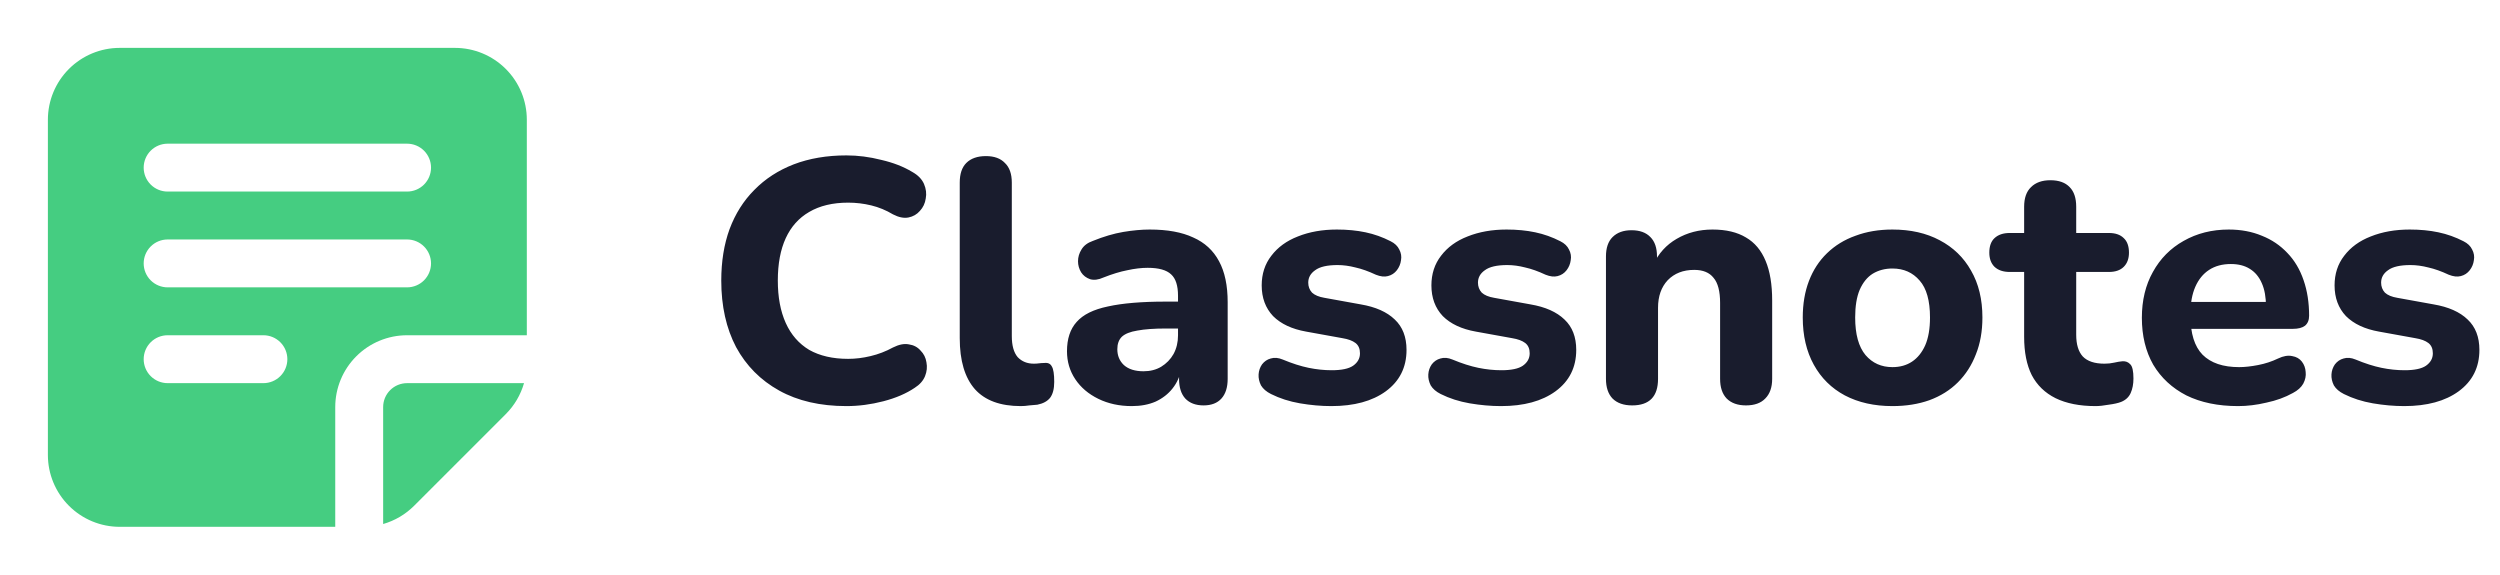 <svg width="174" height="40" viewBox="0 0 174 40" fill="none" xmlns="http://www.w3.org/2000/svg">
<path fill-rule="evenodd" clip-rule="evenodd" d="M8.333 3.333C7.007 3.333 5.735 3.86 4.798 4.798C3.86 5.735 3.333 7.007 3.333 8.333V31.667C3.333 32.993 3.86 34.264 4.798 35.202C5.735 36.14 7.007 36.667 8.333 36.667H23.333V28.333C23.333 27.007 23.86 25.735 24.798 24.798C25.735 23.86 27.007 23.333 28.333 23.333H36.667V8.333C36.667 7.007 36.14 5.735 35.202 4.798C34.264 3.86 32.993 3.333 31.667 3.333H8.333ZM28.822 35.202C28.223 35.801 27.481 36.238 26.667 36.472V28.333C26.667 27.891 26.842 27.467 27.155 27.155C27.467 26.842 27.891 26.667 28.333 26.667H36.472C36.238 27.481 35.801 28.223 35.202 28.822L28.822 35.202ZM11.667 10C11.225 10 10.801 10.176 10.488 10.488C10.176 10.801 10 11.225 10 11.667C10 12.109 10.176 12.533 10.488 12.845C10.801 13.158 11.225 13.333 11.667 13.333H28.333C28.775 13.333 29.199 13.158 29.512 12.845C29.824 12.533 30 12.109 30 11.667C30 11.225 29.824 10.801 29.512 10.488C29.199 10.176 28.775 10 28.333 10H11.667ZM11.667 16.667C11.225 16.667 10.801 16.842 10.488 17.155C10.176 17.467 10 17.891 10 18.333C10 18.775 10.176 19.199 10.488 19.512C10.801 19.824 11.225 20 11.667 20H28.333C28.775 20 29.199 19.824 29.512 19.512C29.824 19.199 30 18.775 30 18.333C30 17.891 29.824 17.467 29.512 17.155C29.199 16.842 28.775 16.667 28.333 16.667H11.667ZM11.667 23.333C11.225 23.333 10.801 23.509 10.488 23.822C10.176 24.134 10 24.558 10 25C10 25.442 10.176 25.866 10.488 26.178C10.801 26.491 11.225 26.667 11.667 26.667H18.333C18.775 26.667 19.199 26.491 19.512 26.178C19.824 25.866 20 25.442 20 25C20 24.558 19.824 24.134 19.512 23.822C19.199 23.509 18.775 23.333 18.333 23.333H11.667Z" fill="#45CD81"/>
<path d="M58.912 28.264C57.088 28.264 55.528 27.904 54.232 27.184C52.936 26.464 51.936 25.456 51.232 24.16C50.544 22.848 50.2 21.304 50.2 19.528C50.2 18.2 50.392 17.008 50.776 15.952C51.176 14.88 51.752 13.968 52.504 13.216C53.256 12.448 54.168 11.856 55.24 11.44C56.328 11.024 57.552 10.816 58.912 10.816C59.712 10.816 60.52 10.92 61.336 11.128C62.168 11.32 62.888 11.6 63.496 11.968C63.896 12.192 64.168 12.472 64.312 12.808C64.456 13.144 64.496 13.48 64.432 13.816C64.384 14.152 64.248 14.44 64.024 14.68C63.816 14.92 63.552 15.072 63.232 15.136C62.912 15.2 62.552 15.128 62.152 14.92C61.672 14.632 61.168 14.424 60.64 14.296C60.112 14.168 59.576 14.104 59.032 14.104C57.96 14.104 57.056 14.32 56.32 14.752C55.6 15.168 55.056 15.776 54.688 16.576C54.32 17.376 54.136 18.36 54.136 19.528C54.136 20.68 54.32 21.664 54.688 22.48C55.056 23.296 55.6 23.92 56.32 24.352C57.056 24.768 57.96 24.976 59.032 24.976C59.544 24.976 60.064 24.912 60.592 24.784C61.136 24.656 61.656 24.456 62.152 24.184C62.568 23.976 62.936 23.904 63.256 23.968C63.592 24.016 63.864 24.16 64.072 24.4C64.296 24.624 64.432 24.896 64.48 25.216C64.544 25.536 64.512 25.856 64.384 26.176C64.256 26.496 64.016 26.768 63.664 26.992C63.072 27.392 62.344 27.704 61.48 27.928C60.616 28.152 59.76 28.264 58.912 28.264ZM71.046 28.264C69.622 28.264 68.558 27.872 67.854 27.088C67.15 26.288 66.798 25.104 66.798 23.536V12.712C66.798 12.104 66.95 11.648 67.254 11.344C67.574 11.024 68.03 10.864 68.622 10.864C69.198 10.864 69.638 11.024 69.942 11.344C70.262 11.648 70.422 12.104 70.422 12.712V23.392C70.422 24.048 70.558 24.536 70.83 24.856C71.118 25.16 71.494 25.312 71.958 25.312C72.086 25.312 72.206 25.304 72.318 25.288C72.43 25.272 72.55 25.264 72.678 25.264C72.934 25.232 73.11 25.312 73.206 25.504C73.318 25.68 73.374 26.04 73.374 26.584C73.374 27.064 73.278 27.432 73.086 27.688C72.894 27.928 72.598 28.088 72.198 28.168C72.038 28.184 71.854 28.2 71.646 28.216C71.438 28.248 71.238 28.264 71.046 28.264ZM78.774 28.264C77.91 28.264 77.134 28.096 76.446 27.76C75.758 27.424 75.222 26.968 74.838 26.392C74.454 25.816 74.262 25.168 74.262 24.448C74.262 23.584 74.486 22.904 74.934 22.408C75.382 21.896 76.11 21.536 77.118 21.328C78.126 21.104 79.462 20.992 81.126 20.992H82.398V22.864H81.15C80.334 22.864 79.67 22.912 79.158 23.008C78.662 23.088 78.302 23.232 78.078 23.44C77.87 23.648 77.766 23.936 77.766 24.304C77.766 24.752 77.918 25.12 78.222 25.408C78.542 25.696 78.998 25.84 79.59 25.84C80.054 25.84 80.462 25.736 80.814 25.528C81.182 25.304 81.47 25.008 81.678 24.64C81.886 24.256 81.99 23.824 81.99 23.344V20.584C81.99 19.88 81.83 19.384 81.51 19.096C81.19 18.792 80.646 18.64 79.878 18.64C79.446 18.64 78.974 18.696 78.462 18.808C77.966 18.904 77.414 19.072 76.806 19.312C76.454 19.472 76.142 19.512 75.87 19.432C75.598 19.336 75.39 19.176 75.246 18.952C75.102 18.712 75.03 18.456 75.03 18.184C75.03 17.896 75.11 17.624 75.27 17.368C75.43 17.096 75.694 16.896 76.062 16.768C76.814 16.464 77.518 16.256 78.174 16.144C78.846 16.032 79.462 15.976 80.022 15.976C81.254 15.976 82.262 16.16 83.046 16.528C83.846 16.88 84.446 17.432 84.846 18.184C85.246 18.92 85.446 19.872 85.446 21.04V26.368C85.446 26.96 85.302 27.416 85.014 27.736C84.726 28.056 84.31 28.216 83.766 28.216C83.222 28.216 82.798 28.056 82.494 27.736C82.206 27.416 82.062 26.96 82.062 26.368V25.48L82.23 25.624C82.134 26.168 81.926 26.64 81.606 27.04C81.302 27.424 80.91 27.728 80.43 27.952C79.95 28.16 79.398 28.264 78.774 28.264ZM92.662 28.264C91.958 28.264 91.23 28.2 90.478 28.072C89.742 27.944 89.07 27.728 88.462 27.424C88.142 27.264 87.91 27.064 87.766 26.824C87.638 26.568 87.582 26.312 87.598 26.056C87.614 25.8 87.694 25.568 87.838 25.36C87.998 25.152 88.198 25.016 88.438 24.952C88.694 24.872 88.974 24.896 89.278 25.024C89.934 25.296 90.534 25.488 91.078 25.6C91.622 25.712 92.158 25.768 92.686 25.768C93.374 25.768 93.87 25.664 94.174 25.456C94.494 25.232 94.654 24.944 94.654 24.592C94.654 24.272 94.55 24.032 94.342 23.872C94.134 23.712 93.83 23.6 93.43 23.536L90.91 23.08C89.918 22.904 89.15 22.544 88.606 22C88.078 21.44 87.814 20.728 87.814 19.864C87.814 19.064 88.038 18.376 88.486 17.8C88.934 17.208 89.55 16.76 90.334 16.456C91.134 16.136 92.038 15.976 93.046 15.976C93.766 15.976 94.43 16.04 95.038 16.168C95.646 16.296 96.23 16.504 96.79 16.792C97.078 16.936 97.278 17.128 97.39 17.368C97.518 17.608 97.558 17.856 97.51 18.112C97.478 18.368 97.382 18.6 97.222 18.808C97.062 19.016 96.854 19.152 96.598 19.216C96.358 19.28 96.078 19.248 95.758 19.12C95.246 18.88 94.774 18.712 94.342 18.616C93.91 18.504 93.494 18.448 93.094 18.448C92.374 18.448 91.854 18.568 91.534 18.808C91.214 19.032 91.054 19.32 91.054 19.672C91.054 19.944 91.142 20.176 91.318 20.368C91.51 20.544 91.798 20.664 92.182 20.728L94.702 21.184C95.742 21.36 96.534 21.712 97.078 22.24C97.622 22.752 97.894 23.456 97.894 24.352C97.894 25.568 97.414 26.528 96.454 27.232C95.51 27.92 94.246 28.264 92.662 28.264ZM104.474 28.264C103.77 28.264 103.042 28.2 102.29 28.072C101.554 27.944 100.882 27.728 100.274 27.424C99.954 27.264 99.722 27.064 99.578 26.824C99.45 26.568 99.394 26.312 99.41 26.056C99.426 25.8 99.506 25.568 99.65 25.36C99.81 25.152 100.01 25.016 100.25 24.952C100.506 24.872 100.786 24.896 101.09 25.024C101.746 25.296 102.346 25.488 102.89 25.6C103.434 25.712 103.97 25.768 104.498 25.768C105.186 25.768 105.682 25.664 105.986 25.456C106.306 25.232 106.466 24.944 106.466 24.592C106.466 24.272 106.362 24.032 106.154 23.872C105.946 23.712 105.642 23.6 105.242 23.536L102.722 23.08C101.73 22.904 100.962 22.544 100.418 22C99.89 21.44 99.626 20.728 99.626 19.864C99.626 19.064 99.85 18.376 100.298 17.8C100.746 17.208 101.362 16.76 102.146 16.456C102.946 16.136 103.85 15.976 104.858 15.976C105.578 15.976 106.242 16.04 106.85 16.168C107.458 16.296 108.042 16.504 108.602 16.792C108.89 16.936 109.09 17.128 109.202 17.368C109.33 17.608 109.37 17.856 109.322 18.112C109.29 18.368 109.194 18.6 109.034 18.808C108.874 19.016 108.666 19.152 108.41 19.216C108.17 19.28 107.89 19.248 107.57 19.12C107.058 18.88 106.586 18.712 106.154 18.616C105.722 18.504 105.306 18.448 104.906 18.448C104.186 18.448 103.666 18.568 103.346 18.808C103.026 19.032 102.866 19.32 102.866 19.672C102.866 19.944 102.954 20.176 103.13 20.368C103.322 20.544 103.61 20.664 103.994 20.728L106.514 21.184C107.554 21.36 108.346 21.712 108.89 22.24C109.434 22.752 109.706 23.456 109.706 24.352C109.706 25.568 109.226 26.528 108.266 27.232C107.322 27.92 106.058 28.264 104.474 28.264ZM113.599 28.216C113.007 28.216 112.551 28.056 112.231 27.736C111.927 27.416 111.775 26.96 111.775 26.368V17.848C111.775 17.256 111.927 16.808 112.231 16.504C112.551 16.184 112.991 16.024 113.551 16.024C114.127 16.024 114.567 16.184 114.871 16.504C115.175 16.808 115.327 17.256 115.327 17.848V19.216L115.063 18.424C115.431 17.64 115.975 17.04 116.695 16.624C117.431 16.192 118.263 15.976 119.191 15.976C120.135 15.976 120.911 16.16 121.519 16.528C122.127 16.88 122.583 17.424 122.887 18.16C123.191 18.88 123.343 19.8 123.343 20.92V26.368C123.343 26.96 123.183 27.416 122.863 27.736C122.559 28.056 122.111 28.216 121.519 28.216C120.943 28.216 120.495 28.056 120.175 27.736C119.871 27.416 119.719 26.96 119.719 26.368V21.088C119.719 20.272 119.567 19.688 119.263 19.336C118.975 18.968 118.527 18.784 117.919 18.784C117.151 18.784 116.535 19.024 116.071 19.504C115.623 19.984 115.399 20.624 115.399 21.424V26.368C115.399 27.6 114.799 28.216 113.599 28.216ZM131.712 28.264C130.448 28.264 129.344 28.016 128.4 27.52C127.472 27.024 126.752 26.312 126.24 25.384C125.728 24.456 125.472 23.36 125.472 22.096C125.472 21.152 125.616 20.304 125.904 19.552C126.192 18.8 126.608 18.16 127.152 17.632C127.712 17.088 128.376 16.68 129.144 16.408C129.912 16.12 130.768 15.976 131.712 15.976C132.976 15.976 134.072 16.224 135 16.72C135.944 17.216 136.672 17.92 137.184 18.832C137.712 19.744 137.976 20.832 137.976 22.096C137.976 23.056 137.824 23.912 137.52 24.664C137.232 25.416 136.816 26.064 136.272 26.608C135.728 27.152 135.064 27.568 134.28 27.856C133.512 28.128 132.656 28.264 131.712 28.264ZM131.712 25.552C132.24 25.552 132.696 25.424 133.08 25.168C133.464 24.912 133.768 24.536 133.992 24.04C134.216 23.528 134.328 22.88 134.328 22.096C134.328 20.928 134.088 20.072 133.608 19.528C133.128 18.968 132.496 18.688 131.712 18.688C131.2 18.688 130.744 18.808 130.344 19.048C129.96 19.288 129.656 19.664 129.432 20.176C129.224 20.672 129.12 21.312 129.12 22.096C129.12 23.264 129.36 24.136 129.84 24.712C130.32 25.272 130.944 25.552 131.712 25.552ZM145.848 28.264C144.744 28.264 143.816 28.08 143.064 27.712C142.328 27.344 141.776 26.808 141.408 26.104C141.056 25.4 140.88 24.512 140.88 23.44V18.928H139.872C139.424 18.928 139.072 18.808 138.816 18.568C138.576 18.328 138.456 18 138.456 17.584C138.456 17.136 138.576 16.8 138.816 16.576C139.072 16.336 139.424 16.216 139.872 16.216H140.88V14.392C140.88 13.784 141.04 13.328 141.36 13.024C141.68 12.704 142.128 12.544 142.704 12.544C143.296 12.544 143.744 12.704 144.048 13.024C144.352 13.328 144.504 13.784 144.504 14.392V16.216H146.784C147.232 16.216 147.576 16.336 147.816 16.576C148.056 16.8 148.176 17.136 148.176 17.584C148.176 18 148.056 18.328 147.816 18.568C147.576 18.808 147.232 18.928 146.784 18.928H144.504V23.296C144.504 23.968 144.656 24.472 144.96 24.808C145.28 25.144 145.784 25.312 146.472 25.312C146.712 25.312 146.936 25.288 147.144 25.24C147.352 25.192 147.544 25.16 147.72 25.144C147.944 25.128 148.128 25.2 148.272 25.36C148.416 25.504 148.488 25.832 148.488 26.344C148.488 26.728 148.424 27.064 148.296 27.352C148.168 27.64 147.944 27.848 147.624 27.976C147.416 28.056 147.128 28.12 146.76 28.168C146.408 28.232 146.104 28.264 145.848 28.264ZM155.77 28.264C154.378 28.264 153.178 28.016 152.17 27.52C151.178 27.008 150.41 26.296 149.866 25.384C149.338 24.456 149.074 23.368 149.074 22.12C149.074 20.904 149.33 19.84 149.842 18.928C150.354 18 151.066 17.28 151.978 16.768C152.906 16.24 153.954 15.976 155.122 15.976C155.97 15.976 156.738 16.12 157.426 16.408C158.114 16.68 158.706 17.08 159.202 17.608C159.698 18.12 160.074 18.752 160.33 19.504C160.586 20.24 160.714 21.064 160.714 21.976C160.714 22.28 160.618 22.512 160.426 22.672C160.234 22.816 159.954 22.888 159.586 22.888H152.05V21.016H158.098L157.714 21.352C157.714 20.696 157.618 20.152 157.426 19.72C157.234 19.272 156.954 18.936 156.586 18.712C156.234 18.488 155.794 18.376 155.266 18.376C154.674 18.376 154.17 18.512 153.754 18.784C153.338 19.056 153.018 19.448 152.794 19.96C152.57 20.472 152.458 21.088 152.458 21.808V22C152.458 23.216 152.738 24.112 153.298 24.688C153.874 25.264 154.722 25.552 155.842 25.552C156.226 25.552 156.666 25.504 157.162 25.408C157.658 25.312 158.122 25.16 158.554 24.952C158.922 24.776 159.25 24.72 159.538 24.784C159.826 24.832 160.05 24.96 160.21 25.168C160.37 25.376 160.458 25.616 160.474 25.888C160.506 26.16 160.45 26.432 160.306 26.704C160.162 26.96 159.922 27.176 159.586 27.352C159.042 27.656 158.426 27.88 157.738 28.024C157.066 28.184 156.41 28.264 155.77 28.264ZM167.334 28.264C166.63 28.264 165.902 28.2 165.15 28.072C164.414 27.944 163.742 27.728 163.134 27.424C162.814 27.264 162.582 27.064 162.438 26.824C162.31 26.568 162.254 26.312 162.27 26.056C162.286 25.8 162.366 25.568 162.51 25.36C162.67 25.152 162.87 25.016 163.11 24.952C163.366 24.872 163.646 24.896 163.95 25.024C164.606 25.296 165.206 25.488 165.75 25.6C166.294 25.712 166.83 25.768 167.358 25.768C168.046 25.768 168.542 25.664 168.846 25.456C169.166 25.232 169.326 24.944 169.326 24.592C169.326 24.272 169.222 24.032 169.014 23.872C168.806 23.712 168.502 23.6 168.102 23.536L165.582 23.08C164.59 22.904 163.822 22.544 163.278 22C162.75 21.44 162.486 20.728 162.486 19.864C162.486 19.064 162.71 18.376 163.158 17.8C163.606 17.208 164.222 16.76 165.006 16.456C165.806 16.136 166.71 15.976 167.718 15.976C168.438 15.976 169.102 16.04 169.71 16.168C170.318 16.296 170.902 16.504 171.462 16.792C171.75 16.936 171.95 17.128 172.062 17.368C172.19 17.608 172.23 17.856 172.182 18.112C172.15 18.368 172.054 18.6 171.894 18.808C171.734 19.016 171.526 19.152 171.27 19.216C171.03 19.28 170.75 19.248 170.43 19.12C169.918 18.88 169.446 18.712 169.014 18.616C168.582 18.504 168.166 18.448 167.766 18.448C167.046 18.448 166.526 18.568 166.206 18.808C165.886 19.032 165.726 19.32 165.726 19.672C165.726 19.944 165.814 20.176 165.99 20.368C166.182 20.544 166.47 20.664 166.854 20.728L169.374 21.184C170.414 21.36 171.206 21.712 171.75 22.24C172.294 22.752 172.566 23.456 172.566 24.352C172.566 25.568 172.086 26.528 171.126 27.232C170.182 27.92 168.918 28.264 167.334 28.264Z" fill="#191C2D"/>
</svg>
